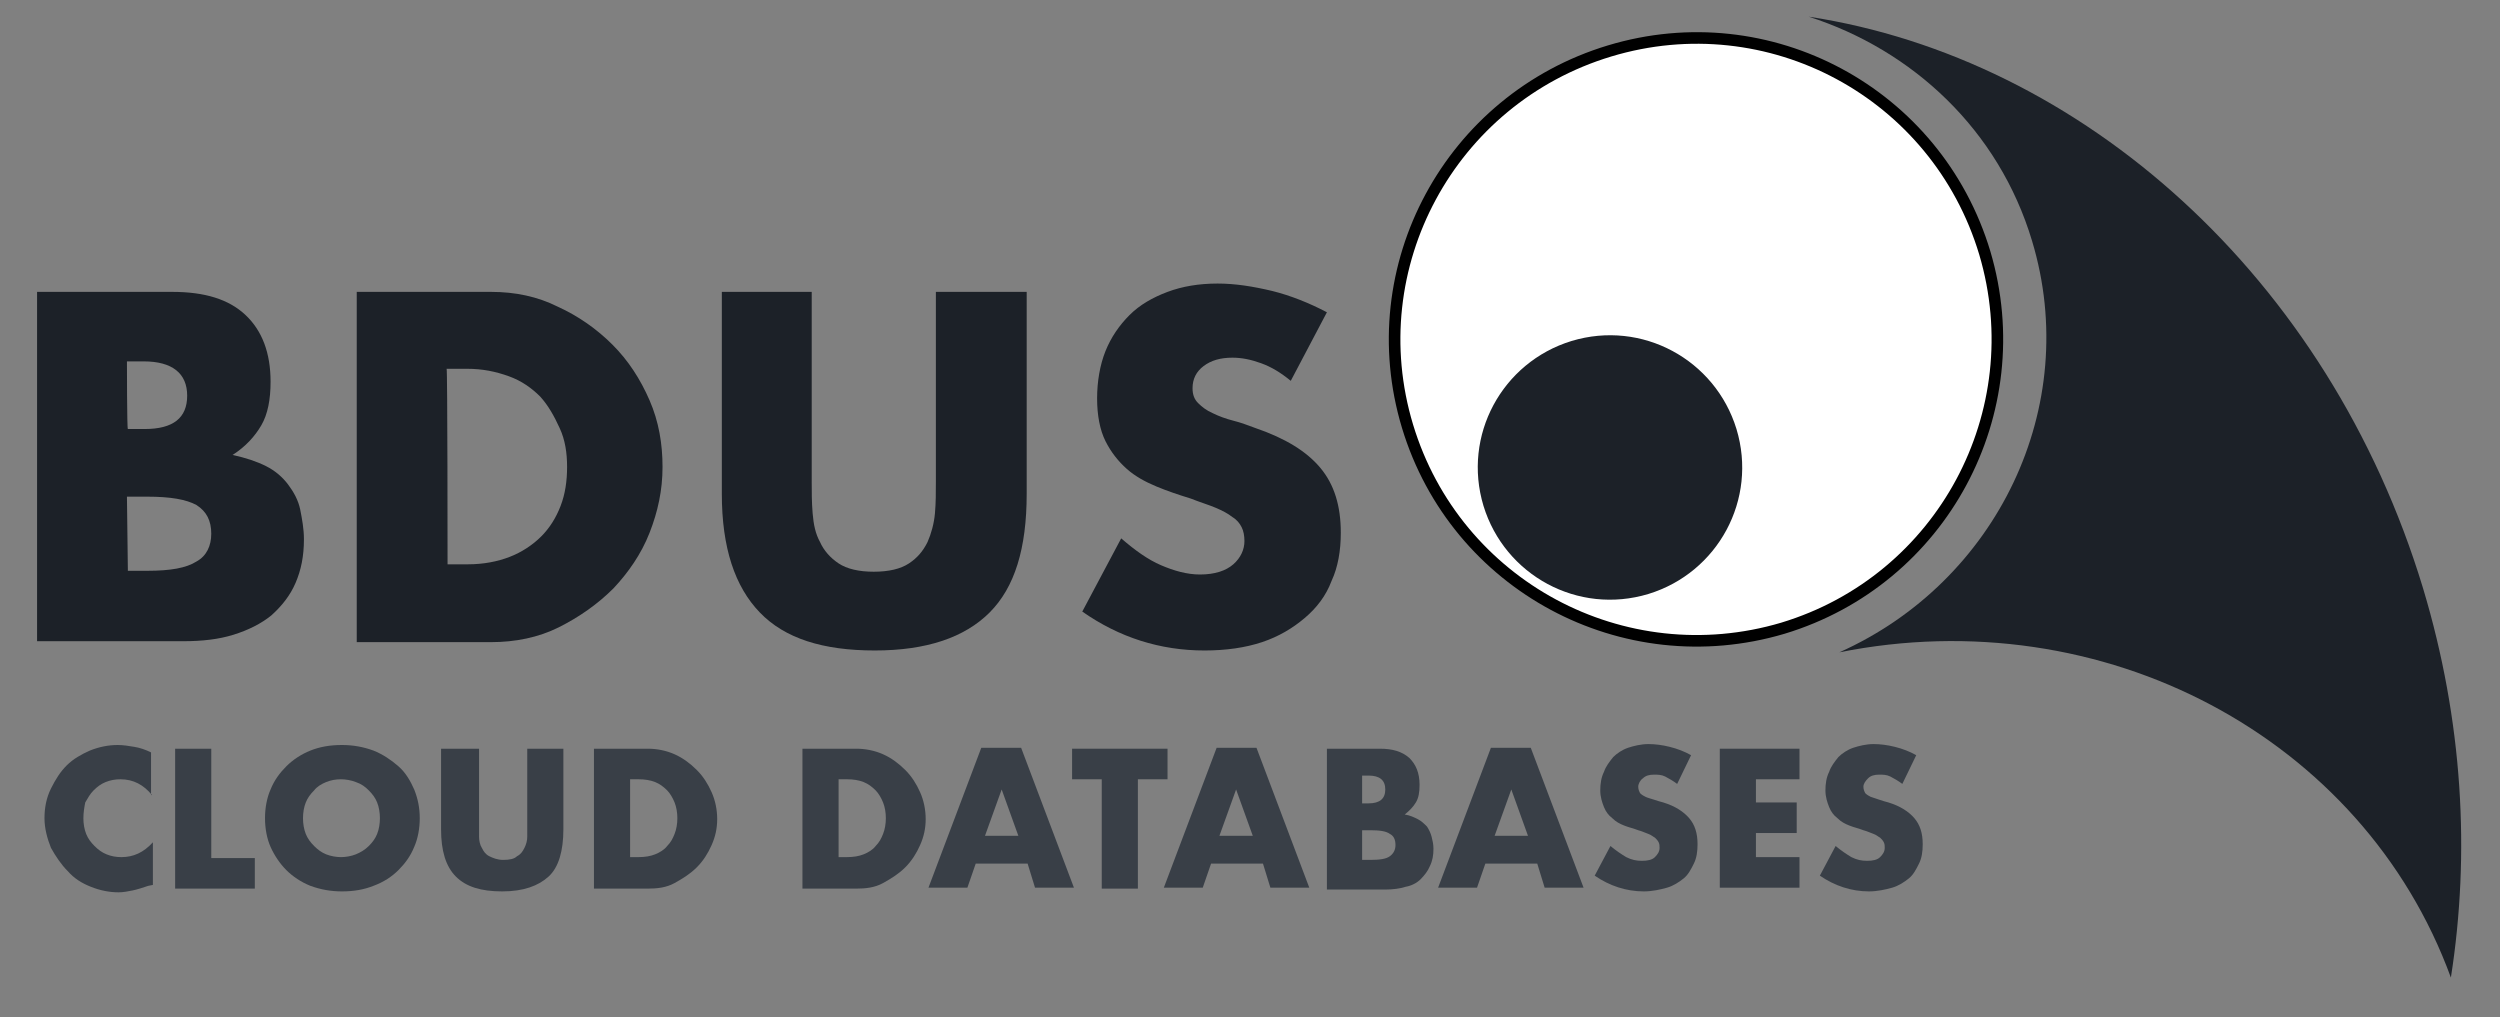 <?xml version="1.0" encoding="utf-8"?>
<svg version="1.1" id="Layer_1" xmlns="http://www.w3.org/2000/svg" xmlns:xlink="http://www.w3.org/1999/xlink" x="0px" y="0px"
	 viewBox="0 0 269.8 109.8" style="enable-background:new 0 0 269.8 109.8;" xml:space="preserve">
<rect x="0" y="0" width="269.8" height="109.8" fill="#808080" stroke="none"/>
<style type="text/css">
	.st0{fill:#FFFFFF;stroke:#000000;stroke-width:1.25;}
	.st1{fill:#1C2128;}
	.st2{enable-background:new    ;}
	.st3{fill:#393F47;}
</style>
<path id="path2473-0" class="st0" d="M151.9,46c5.2,17.2,23.3,26.9,40.5,21.8c17.2-5.2,26.9-23.3,21.8-40.5
	C209,10,190.9,0.3,173.7,5.5S146.7,28.8,151.9,46z"/>
<path id="path2481-8" class="st1" d="M198.5,70.4c17-7.6,26.2-26.5,20.8-44.4c-3.6-12-12.9-20.6-24.1-24.2
	c29.4,4.5,56.1,28,66.3,61.7c4.3,14.3,5.1,28.6,3,42C255,79.5,226.9,64.7,198.5,70.4z"/>
<path id="path2477-4" class="st1" d="M160.1,54.6c2.3,7.5,10.2,11.8,17.8,9.5c7.5-2.3,11.8-10.2,9.5-17.8
	c-2.3-7.5-10.2-11.8-17.8-9.5C162.1,39.1,157.8,47,160.1,54.6z"/>
<g class="st2">
	<path class="st1" d="M4,31.5h14.6c3.5,0,6.1,0.8,7.9,2.5s2.7,4.1,2.7,7.2c0,1.9-0.3,3.5-1,4.7s-1.7,2.3-3.1,3.2
		c1.4,0.3,2.6,0.7,3.6,1.2s1.8,1.2,2.4,2s1.1,1.7,1.3,2.7s0.4,2.1,0.4,3.2c0,1.8-0.3,3.3-0.9,4.7c-0.6,1.4-1.5,2.5-2.6,3.5
		c-1.1,0.9-2.5,1.6-4.1,2.1s-3.4,0.7-5.4,0.7H4V31.5z M13.8,46.3h1.8c3.1,0,4.6-1.2,4.6-3.6S18.6,39,15.5,39h-1.8
		C13.7,39,13.7,46.3,13.8,46.3z M13.8,61.6h2.1c2.5,0,4.2-0.3,5.3-1c1.1-0.6,1.6-1.7,1.6-3c0-1.4-0.5-2.4-1.6-3.1
		c-1.1-0.6-2.8-0.9-5.3-0.9h-2.2L13.8,61.6L13.8,61.6z"/>
	<path class="st1" d="M38.5,31.5H53c2.6,0,5,0.5,7.2,1.6c2.2,1,4.2,2.4,5.9,4.1c1.7,1.7,3,3.7,4,6s1.4,4.7,1.4,7.2s-0.5,4.8-1.4,7.1
		s-2.3,4.3-3.9,6c-1.7,1.7-3.7,3.1-5.9,4.2s-4.7,1.6-7.3,1.6H38.5V31.5L38.5,31.5z M48.3,60.9h2.2c1.7,0,3.2-0.3,4.5-0.8
		s2.5-1.3,3.4-2.2s1.6-2,2.1-3.3s0.7-2.7,0.7-4.2s-0.2-2.9-0.8-4.2s-1.2-2.4-2.1-3.4c-0.9-0.9-2-1.7-3.4-2.2s-2.8-0.8-4.5-0.8h-2.2
		C48.3,39.8,48.3,60.9,48.3,60.9z"/>
	<path class="st1" d="M87.6,31.5V52c0,1.1,0,2.2,0.1,3.4s0.3,2.2,0.8,3.1c0.4,0.9,1.1,1.7,2,2.3s2.2,0.9,3.8,0.9s2.9-0.3,3.8-0.9
		s1.5-1.3,2-2.3c0.4-0.9,0.7-2,0.8-3.1c0.1-1.1,0.1-2.3,0.1-3.4V31.5h9.8v21.8c0,5.9-1.3,10.1-4,12.8s-6.8,4.1-12.4,4.1
		s-9.7-1.3-12.4-4.1s-4.1-7-4.1-12.8V31.5H87.6z"/>
	<path class="st1" d="M139.3,41.1c-1.1-0.9-2.1-1.5-3.2-1.9c-1.1-0.4-2.1-0.6-3.1-0.6c-1.3,0-2.3,0.3-3.1,0.9
		c-0.8,0.6-1.2,1.4-1.2,2.4c0,0.7,0.2,1.2,0.6,1.6c0.4,0.4,0.9,0.8,1.6,1.1c0.6,0.3,1.4,0.6,2.2,0.8s1.6,0.5,2.4,0.8
		c3.2,1.1,5.5,2.5,7,4.3s2.2,4.1,2.2,7c0,1.9-0.3,3.7-1,5.2c-0.6,1.6-1.6,2.9-2.9,4s-2.8,2-4.6,2.6s-3.9,0.9-6.2,0.9
		c-4.8,0-9.2-1.4-13.2-4.2l4.2-7.9c1.5,1.3,2.9,2.3,4.3,2.9c1.4,0.6,2.8,1,4.2,1c1.6,0,2.8-0.4,3.6-1.1c0.8-0.7,1.2-1.6,1.2-2.5
		c0-0.6-0.1-1.1-0.3-1.5s-0.5-0.8-1-1.1c-0.5-0.4-1.1-0.7-1.8-1s-1.7-0.6-2.7-1c-1.3-0.4-2.5-0.8-3.7-1.3s-2.3-1.1-3.2-1.9
		s-1.7-1.8-2.3-3c-0.6-1.2-0.9-2.8-0.9-4.6s0.3-3.6,0.9-5.1s1.5-2.8,2.6-3.9c1.1-1.1,2.5-1.9,4.1-2.5c1.6-0.6,3.4-0.9,5.4-0.9
		c1.9,0,3.8,0.3,5.9,0.8c2,0.5,4,1.3,5.9,2.3L139.3,41.1z"/>
</g>
<g class="st2">
	<path class="st3" d="M16.4,85.8c-0.9-1.1-2-1.7-3.4-1.7c-0.6,0-1.1,0.1-1.6,0.3s-0.9,0.5-1.3,0.9c-0.4,0.4-0.6,0.8-0.9,1.3
		C9.1,87.1,9,87.7,9,88.3c0,0.6,0.1,1.2,0.3,1.7s0.5,0.9,0.9,1.3s0.8,0.7,1.3,0.9c0.5,0.2,1,0.3,1.6,0.3c1.3,0,2.4-0.5,3.4-1.6v4.6
		L16,95.6c-0.6,0.2-1.2,0.4-1.7,0.5s-1,0.2-1.5,0.2c-1,0-2-0.2-3-0.6S8,94.8,7.3,94c-0.7-0.7-1.3-1.6-1.8-2.5
		c-0.4-1-0.7-2.1-0.7-3.2s0.2-2.2,0.7-3.2s1-1.8,1.7-2.5s1.6-1.2,2.5-1.6c1-0.4,2-0.6,3-0.6c0.6,0,1.2,0.1,1.8,0.2s1.2,0.3,1.8,0.6
		v4.6H16.4z"/>
	<path class="st3" d="M22.8,80.8v11.8h4.7v3.3h-8.6V80.8H22.8z"/>
	<path class="st3" d="M28.6,88.3c0-1.1,0.2-2.2,0.6-3.1c0.4-1,1-1.8,1.7-2.5s1.6-1.3,2.6-1.7c1-0.4,2.1-0.6,3.4-0.6
		c1.2,0,2.3,0.2,3.4,0.6c1,0.4,1.9,1,2.7,1.7s1.3,1.6,1.7,2.5c0.4,1,0.6,2,0.6,3.1s-0.2,2.2-0.6,3.1c-0.4,1-1,1.8-1.7,2.5
		s-1.6,1.3-2.7,1.7c-1,0.4-2.1,0.6-3.4,0.6c-1.2,0-2.3-0.2-3.4-0.6c-1-0.4-1.9-1-2.6-1.7s-1.3-1.6-1.7-2.5
		C28.8,90.5,28.6,89.4,28.6,88.3z M32.7,88.3c0,0.6,0.1,1.2,0.3,1.7s0.5,0.9,0.9,1.3s0.8,0.7,1.3,0.9c0.5,0.2,1.1,0.3,1.6,0.3
		s1.1-0.1,1.6-0.3c0.5-0.2,1-0.5,1.4-0.9s0.7-0.8,0.9-1.3s0.3-1.1,0.3-1.7s-0.1-1.2-0.3-1.7s-0.5-0.9-0.9-1.3s-0.8-0.7-1.4-0.9
		c-0.5-0.2-1.1-0.3-1.6-0.3c-0.6,0-1.1,0.1-1.6,0.3c-0.5,0.2-1,0.5-1.3,0.9c-0.4,0.4-0.7,0.8-0.9,1.3S32.7,87.7,32.7,88.3z"/>
	<path class="st3" d="M51.7,80.8V89c0,0.4,0,0.9,0,1.3s0.1,0.9,0.3,1.2c0.2,0.4,0.4,0.7,0.8,0.9s0.9,0.4,1.5,0.4
		c0.7,0,1.2-0.1,1.5-0.4c0.4-0.2,0.6-0.5,0.8-0.9s0.3-0.8,0.3-1.2c0-0.5,0-0.9,0-1.3v-8.2h3.9v8.7c0,2.3-0.5,4.1-1.6,5.1
		s-2.7,1.6-5,1.6s-3.9-0.5-5-1.6s-1.6-2.8-1.6-5.1v-8.7H51.7z"/>
	<path class="st3" d="M64.1,80.8h5.8c1,0,2,0.2,2.9,0.6s1.7,1,2.4,1.7s1.2,1.5,1.6,2.4s0.6,1.9,0.6,2.9s-0.2,1.9-0.6,2.8
		s-0.9,1.7-1.6,2.4c-0.7,0.7-1.5,1.2-2.4,1.7s-1.9,0.6-2.9,0.6h-5.8C64.1,95.8,64.1,80.8,64.1,80.8z M68,92.5h0.9
		c0.7,0,1.3-0.1,1.8-0.3c0.5-0.2,1-0.5,1.3-0.9c0.4-0.4,0.6-0.8,0.8-1.3c0.2-0.5,0.3-1.1,0.3-1.7s-0.1-1.2-0.3-1.7
		c-0.2-0.5-0.5-1-0.8-1.3c-0.4-0.4-0.8-0.7-1.3-0.9c-0.5-0.2-1.1-0.3-1.8-0.3H68C68,84.1,68,92.5,68,92.5z"/>
	<path class="st3" d="M86.6,80.8h5.8c1,0,2,0.2,2.9,0.6s1.7,1,2.4,1.7s1.2,1.5,1.6,2.4s0.6,1.9,0.6,2.9s-0.2,1.9-0.6,2.8
		s-0.9,1.7-1.6,2.4c-0.7,0.7-1.5,1.2-2.4,1.7s-1.9,0.6-2.9,0.6h-5.8C86.6,95.8,86.6,80.8,86.6,80.8z M90.5,92.5h0.9
		c0.7,0,1.3-0.1,1.8-0.3c0.5-0.2,1-0.5,1.3-0.9c0.4-0.4,0.6-0.8,0.8-1.3c0.2-0.5,0.3-1.1,0.3-1.7s-0.1-1.2-0.3-1.7
		c-0.2-0.5-0.5-1-0.8-1.3c-0.4-0.4-0.8-0.7-1.3-0.9c-0.5-0.2-1.1-0.3-1.8-0.3h-0.9C90.5,84.1,90.5,92.5,90.5,92.5z"/>
	<path class="st3" d="M110.9,93.2h-5.6l-0.9,2.6h-4.2l5.7-15.1h4.3l5.7,15.1h-4.2L110.9,93.2z M109.9,90.2l-1.8-5l-1.8,5
		C106.3,90.2,109.9,90.2,109.9,90.2z"/>
	<path class="st3" d="M122.8,84.1v11.8h-3.9V84.1h-3.2v-3.3H126v3.3H122.8z"/>
	<path class="st3" d="M136.3,93.2h-5.6l-0.9,2.6h-4.2l5.7-15.1h4.3l5.7,15.1h-4.2L136.3,93.2z M135.2,90.2l-1.8-5l-1.8,5
		C131.7,90.2,135.2,90.2,135.2,90.2z"/>
	<path class="st3" d="M143.1,80.8h5.8c1.4,0,2.4,0.3,3.2,1c0.7,0.7,1.1,1.6,1.1,2.9c0,0.8-0.1,1.4-0.4,1.9c-0.3,0.5-0.7,0.9-1.2,1.3
		c0.6,0.1,1,0.3,1.4,0.5s0.7,0.5,1,0.8c0.2,0.3,0.4,0.7,0.5,1.1s0.2,0.8,0.2,1.3c0,0.7-0.1,1.3-0.4,1.9c-0.2,0.5-0.6,1-1,1.4
		s-1,0.7-1.6,0.8c-0.6,0.2-1.4,0.3-2.2,0.3h-6.3V80.8H143.1z M147,86.7h0.7c1.2,0,1.8-0.5,1.8-1.5s-0.6-1.5-1.8-1.5H147V86.7z
		 M147,92.8h0.9c1,0,1.7-0.1,2.1-0.4s0.6-0.7,0.6-1.2c0-0.6-0.2-1-0.6-1.2c-0.4-0.3-1.1-0.4-2.1-0.4H147V92.8z"/>
	<path class="st3" d="M165.9,93.2h-5.6l-0.9,2.6h-4.2l5.7-15.1h4.3l5.7,15.1h-4.2L165.9,93.2z M164.9,90.2l-1.8-5l-1.8,5
		C161.4,90.2,164.9,90.2,164.9,90.2z"/>
	<path class="st3" d="M181,84.6c-0.4-0.3-0.9-0.6-1.3-0.8c-0.4-0.2-0.8-0.2-1.2-0.2c-0.5,0-0.9,0.1-1.2,0.4
		c-0.3,0.2-0.5,0.6-0.5,0.9s0.1,0.5,0.2,0.7c0.2,0.2,0.4,0.3,0.6,0.4s0.6,0.2,0.9,0.3c0.3,0.1,0.6,0.2,1,0.3c1.3,0.4,2.2,1,2.8,1.7
		s0.9,1.6,0.9,2.8c0,0.8-0.1,1.5-0.4,2.1s-0.6,1.2-1.1,1.6s-1.1,0.8-1.8,1s-1.6,0.4-2.5,0.4c-1.9,0-3.7-0.6-5.3-1.7l1.7-3.2
		c0.6,0.5,1.2,0.9,1.7,1.2c0.6,0.3,1.1,0.4,1.7,0.4c0.6,0,1.1-0.1,1.4-0.4s0.5-0.6,0.5-1c0-0.2,0-0.4-0.1-0.6s-0.2-0.3-0.4-0.5
		c-0.2-0.1-0.4-0.3-0.7-0.4s-0.7-0.3-1.1-0.4c-0.5-0.2-1-0.3-1.5-0.5s-0.9-0.4-1.3-0.8c-0.4-0.3-0.7-0.7-0.9-1.2s-0.4-1.1-0.4-1.8
		c0-0.7,0.1-1.4,0.4-2c0.2-0.6,0.6-1.1,1-1.6c0.4-0.4,1-0.8,1.6-1s1.4-0.4,2.2-0.4c0.7,0,1.5,0.1,2.3,0.3c0.8,0.2,1.6,0.5,2.3,0.9
		L181,84.6z"/>
	<path class="st3" d="M194.2,84.1h-4.7v2.5h4.4v3.3h-4.4v2.6h4.7v3.3h-8.6v-15h8.6V84.1z"/>
	<path class="st3" d="M205.3,84.6c-0.4-0.3-0.9-0.6-1.3-0.8c-0.4-0.2-0.8-0.2-1.2-0.2c-0.5,0-0.9,0.1-1.2,0.4s-0.5,0.6-0.5,0.9
		s0.1,0.5,0.2,0.7c0.2,0.2,0.4,0.3,0.6,0.4c0.3,0.1,0.6,0.2,0.9,0.3c0.3,0.1,0.6,0.2,1,0.3c1.3,0.4,2.2,1,2.8,1.7s0.9,1.6,0.9,2.8
		c0,0.8-0.1,1.5-0.4,2.1c-0.3,0.6-0.6,1.2-1.1,1.6s-1.1,0.8-1.8,1s-1.6,0.4-2.5,0.4c-1.9,0-3.7-0.6-5.3-1.7l1.7-3.2
		c0.6,0.5,1.2,0.9,1.7,1.2c0.6,0.3,1.1,0.4,1.7,0.4c0.6,0,1.1-0.1,1.4-0.4c0.3-0.3,0.5-0.6,0.5-1c0-0.2,0-0.4-0.1-0.6
		s-0.2-0.3-0.4-0.5c-0.2-0.1-0.4-0.3-0.7-0.4s-0.7-0.3-1.1-0.4c-0.5-0.2-1-0.3-1.5-0.5s-0.9-0.4-1.3-0.8c-0.4-0.3-0.7-0.7-0.9-1.2
		S197,86,197,85.3c0-0.7,0.1-1.4,0.4-2c0.2-0.6,0.6-1.1,1-1.6c0.4-0.4,1-0.8,1.6-1s1.4-0.4,2.2-0.4c0.7,0,1.5,0.1,2.3,0.3
		c0.8,0.2,1.6,0.5,2.3,0.9L205.3,84.6z"/>
</g>
</svg>
